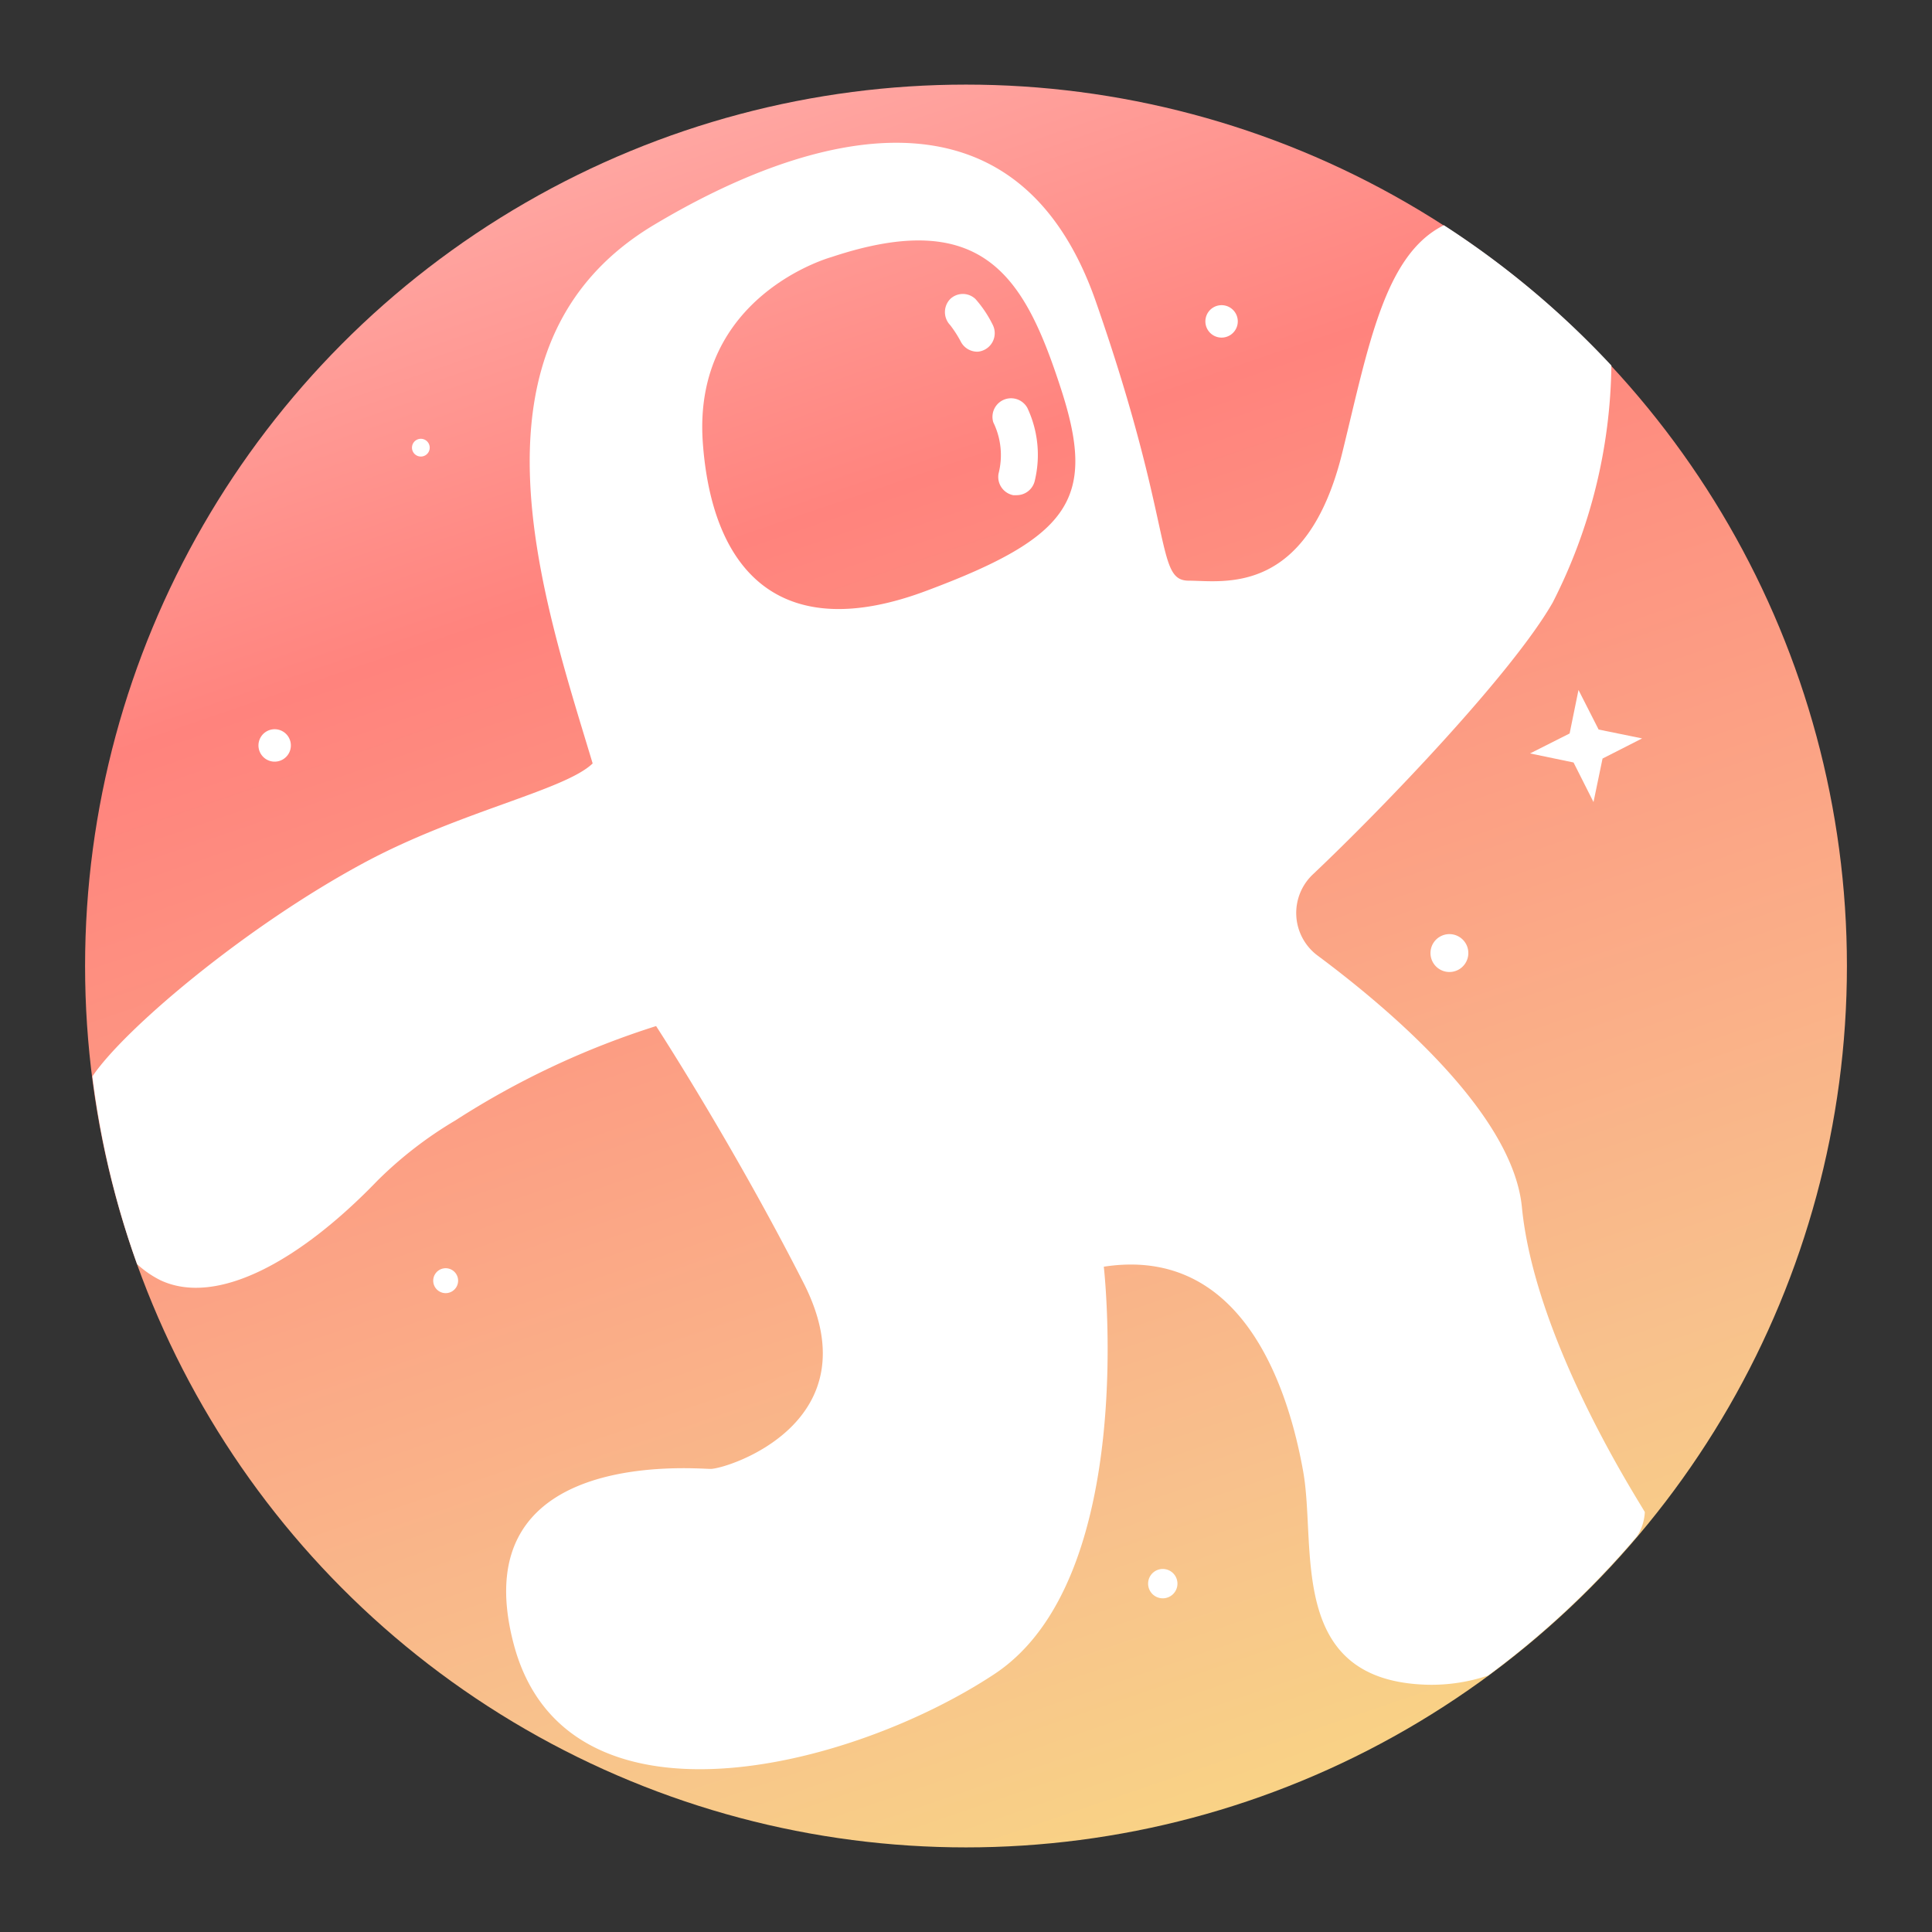 <?xml version="1.0" encoding="UTF-8" standalone="no"?>
<svg
   viewBox="0 0 192 192"
   version="1.1"
   id="svg16"
   sodipodi:docname="odysee.svg"
   xml:space="preserve"
   inkscape:version="1.2 (dc2aedaf03, 2022-05-15)"
   inkscape:export-filename="odysee.png"
   inkscape:export-xdpi="96"
   inkscape:export-ydpi="96"
   xmlns:inkscape="http://www.inkscape.org/namespaces/inkscape"
   xmlns:sodipodi="http://sodipodi.sourceforge.net/DTD/sodipodi-0.dtd"
   xmlns:xlink="http://www.w3.org/1999/xlink"
   xmlns="http://www.w3.org/2000/svg"
   xmlns:svg="http://www.w3.org/2000/svg"><rect x="0" y="0" width="192" height="192" fill="#333333" stroke="none"/><ellipse
     class="cls-1"
     cx="96"
     cy="96"
     id="ellipse7292"
     style="fill:url(#linearGradient7320);fill-opacity:1;stroke-width:1.695"
     rx="87.545"
     ry="87.592" /><path
     class="cls-2"
     d="m 28.659,73.224 a 1.61,1.611 0 1 0 -0.508,2.222 1.61,1.611 0 0 0 0.508,-2.222"
     id="path7294"
     style="stroke-width:1.695;fill:#ffffff" /><path
     class="cls-2"
     d="m 122.763,31.082 a 1.61,1.611 0 1 0 -0.508,2.222 1.61,1.611 0 0 0 0.508,-2.222"
     id="path7296"
     style="stroke-width:1.695;fill:#ffffff" /><path
     class="cls-2"
     d="m 142.205,94.304 a 1.881,1.882 0 1 0 2.254,-1.425 1.881,1.882 0 0 0 -2.254,1.425"
     id="path7298"
     style="stroke-width:1.695;fill:#ffffff" /><path
     class="cls-2"
     d="m 114.136,157.051 a 1.458,1.458 0 1 0 1.695,-1.102 1.458,1.458 0 0 0 -1.695,1.102"
     id="path7300"
     style="stroke-width:1.695;fill:#ffffff" /><path
     class="cls-2"
     d="m 40.965,44.293 a 0.881,0.882 0 1 0 1.068,-0.661 0.881,0.882 0 0 0 -1.068,0.661"
     id="path7302"
     style="stroke-width:1.695;fill:#ffffff" /><path
     class="cls-2"
     d="m 45.507,127.051 a 1.237,1.238 0 1 0 -1,1.441 1.237,1.238 0 0 0 1,-1.441"
     id="path7304"
     style="stroke-width:1.695;fill:#ffffff" /><path
     class="cls-2"
     d="m 163.46,150.268 c -0.542,-1.018 -10.933,-16.959 -12.221,-30.356 -0.949,-9.276 -13.068,-19.57 -20.34,-24.98 a 5.271,5.274 0 0 1 -0.407,-8.055 c 7.17,-6.783 19.814,-20.011 23.814,-26.998 a 53.052,53.081 0 0 0 5.831,-23.556 87.952,87.999 0 0 0 -16.645,-13.94 c -5.898,2.917 -7.492,11.99 -10.085,22.555 -3.526,14.398 -11.865,12.77 -15.255,12.77 -3.39,0 -1.356,-5.088 -9.238,-27.71 C 101.034,7.374 80.542,13.038 64.965,22.365 45.168,34.236 53.999,59.556 58.897,75.87 56.118,78.55 45.66,80.635 36.151,85.757 24.371,92.1 12.32,102.292 9.184,106.972 a 87.002,87.049 0 0 0 4.441,18.655 9.983,9.989 0 0 0 2.339,1.611 c 5.576,2.595 13.78,-1.849 21.543,-9.904 a 39.543,39.565 0 0 1 7.746,-5.986 82.951,82.996 0 0 1 19.95,-9.378 c 0,0 7.61,11.685 14.661,25.54 7.051,13.855 -7.61,18.468 -9.238,18.468 -1.627,0 -24.73,-2.154 -19.577,17.4 5.153,19.553 33.391,12.499 47.781,2.985 14.39,-9.514 10.865,-40.48 10.865,-40.48 14.119,-2.171 18.458,12.77 19.814,20.35 1.356,7.581 -1.695,20.91 12.492,21.198 a 17.763,17.773 0 0 0 5.882,-0.916 88.036,88.083 0 0 0 14.814,-13.855 4.881,4.884 0 0 0 0.763,-2.391 z M 92.119,58.691 C 77.728,64.118 70.796,56.995 69.847,44.022 c -1.068,-14.669 12.763,-18.468 12.763,-18.468 15.255,-5.088 19.272,2.171 22.814,13.041 3.542,10.871 1.085,14.72 -13.305,20.096 z"
     id="path7308"
     style="stroke-width:1.695;fill:#ffffff" /><polygon
     class="cls-2"
     points="97.44,50.39 96.27,48.07 93.72,47.54 96.04,46.37 96.56,43.82 97.74,46.14 100.29,46.66 97.97,47.84 "
     id="polygon7310"
     transform="matrix(1.695,0,0,1.696,-6.8,-5.752)"
     style="fill:#ffffff" /><path
     class="cls-2"
     d="m 101.051,49.211 h -0.356 a 1.848,1.848 0 0 1 -1.458,-2.154 7.39,7.394 0 0 0 -0.525,-5.088 1.848,1.848 0 0 1 3.39,-1.425 10.949,10.955 0 0 1 0.746,7.174 1.848,1.848 0 0 1 -1.797,1.492 z"
     id="path7314"
     style="stroke-width:1.695;fill:#ffffff" /><path
     class="cls-2"
     d="m 97.203,34.949 a 1.848,1.848 0 0 1 -1.695,-0.95 11.373,11.379 0 0 0 -1.085,-1.696 1.864,1.865 0 0 1 0,-2.578 1.814,1.815 0 0 1 2.525,0 11.526,11.532 0 0 1 1.695,2.527 1.848,1.848 0 0 1 -1.441,2.696 z"
     id="path7318"
     style="stroke-width:1.695;fill:#ffffff" /><sodipodi:namedview
     id="namedview18"
     pagecolor="#ffffff"
     bordercolor="#000000"
     borderopacity="0.25"
     inkscape:showpageshadow="2"
     inkscape:pageopacity="0.0"
     inkscape:pagecheckerboard="0"
     inkscape:deskcolor="#d1d1d1"
     showgrid="false"
     inkscape:zoom="1.8911424"
     inkscape:cx="-17.978551"
     inkscape:cy="-123.20595"
     inkscape:window-width="1884"
     inkscape:window-height="1052"
     inkscape:window-x="36"
     inkscape:window-y="0"
     inkscape:window-maximized="1"
     inkscape:current-layer="svg16"
     showguides="false" /><defs
     id="defs4"><linearGradient
       id="linearGradient6667"
       x1="37.9"
       y1="5.54"
       x2="110.84"
       y2="180.15"
       gradientUnits="userSpaceOnUse"
       gradientTransform="matrix(1.695,0,0,1.696,-6.706,-5.705)"
       spreadMethod="pad"><stop
         offset="0"
         stop-color="#ef1970"
         id="stop6655"
         style="stop-color:#ffb0ac;stop-opacity:1;" /><stop
         offset="0.25"
         stop-color="#ef1970"
         id="stop5227"
         style="stop-color:#ff837d;stop-opacity:1;" /><stop
         offset="0.75"
         stop-color="#ef1970"
         id="stop8512"
         style="stop-color:#f8c18c;stop-opacity:1;" /><stop
         offset="1"
         stop-color="#ffd600"
         id="stop6665"
         style="stop-color:#f9de81;stop-opacity:1;" /></linearGradient><style
       id="style2">.a{fill:none;stroke:#b1b5bd;stroke-linecap:round;stroke-linejoin:round;isolation:isolate;opacity:0.63;}</style><style
       id="style278">.cls-1{fill:url(#linear-gradient);}.cls-2{fill:#fff;}.cls-3{fill:none;}.cls-4{fill:#f9f9f9;}</style><linearGradient
       id="linear-gradient"
       x1="37.9"
       y1="5.54"
       x2="110.84"
       y2="180.15"
       gradientUnits="userSpaceOnUse"
       gradientTransform="matrix(1.695,0,0,1.696,-6.706,-5.705)"
       spreadMethod="pad"><stop
         offset="0"
         stop-color="#ef1970"
         id="stop280"
         style="stop-color:#e85e5c;stop-opacity:1" /><stop
         offset="0.14"
         stop-color="#f23b5c"
         id="stop282"
         style="stop-color:#dc505e;stop-opacity:1" /><stop
         offset="0.44"
         stop-color="#f77d35"
         id="stop284"
         style="stop-color:#f4806d;stop-opacity:1" /><stop
         offset="0.7"
         stop-color="#fcad18"
         id="stop286"
         style="stop-color:#f9de81;stop-opacity:1" /><stop
         offset="0.89"
         stop-color="#fecb07"
         id="stop288"
         style="stop-color:#f9de81;stop-opacity:1" /><stop
         offset="1"
         stop-color="#ffd600"
         id="stop290"
         style="stop-color:#f9de81;stop-opacity:1" /></linearGradient><linearGradient
       inkscape:collect="always"
       xlink:href="#linear-gradient"
       id="linearGradient5062"
       gradientUnits="userSpaceOnUse"
       gradientTransform="matrix(1.695,0,0,1.696,-6.706,-249.491)"
       x1="37.9"
       y1="5.54"
       x2="110.84"
       y2="180.15" /><linearGradient
       inkscape:collect="always"
       xlink:href="#linearGradient6667"
       id="linearGradient7320"
       gradientUnits="userSpaceOnUse"
       gradientTransform="matrix(1.695,0,0,1.696,-6.8,-5.752)"
       x1="23.467"
       y1="10.875"
       x2="63.196"
       y2="127.067" /></defs><ellipse
     class="cls-1"
     cx="96.093"
     cy="-147.739"
     id="ellipse5034"
     style="fill:url(#linearGradient5062);stroke-width:1.695"
     rx="87.545"
     ry="87.592" /><path
     class="cls-2"
     d="m 28.753,-170.515 a 1.61,1.611 0 1 0 -0.508,2.222 1.61,1.611 0 0 0 0.508,-2.222"
     id="path5036"
     style="stroke-width:1.695" /><path
     class="cls-2"
     d="m 122.857,-212.657 a 1.61,1.611 0 1 0 -0.508,2.222 1.61,1.611 0 0 0 0.508,-2.222"
     id="path5038"
     style="stroke-width:1.695" /><path
     class="cls-2"
     d="m 142.298,-149.435 a 1.881,1.882 0 1 0 2.254,-1.425 1.881,1.882 0 0 0 -2.254,1.425"
     id="path5040"
     style="stroke-width:1.695" /><path
     class="cls-2"
     d="m 114.23,-86.688 a 1.458,1.458 0 1 0 1.695,-1.102 1.458,1.458 0 0 0 -1.695,1.102"
     id="path5042"
     style="stroke-width:1.695" /><path
     class="cls-2"
     d="m 41.058,-199.446 a 0.881,0.882 0 1 0 1.068,-0.661 0.881,0.882 0 0 0 -1.068,0.661"
     id="path5044"
     style="stroke-width:1.695" /><path
     class="cls-2"
     d="m 45.601,-116.688 a 1.237,1.238 0 1 0 -1,1.441 1.237,1.238 0 0 0 1,-1.441"
     id="path5046"
     style="stroke-width:1.695" /><path
     class="cls-3"
     d="m 82.703,-218.135 c 0,0 -13.831,3.799 -12.763,18.468 0.949,13.007 7.882,20.096 22.272,14.669 14.39,-5.427 16.831,-9.242 13.305,-20.096 -3.526,-10.854 -7.61,-18.197 -22.814,-13.041 z"
     id="path5048"
     style="stroke-width:1.695" /><path
     class="cls-2"
     d="m 163.553,-93.471 c -0.542,-1.018 -10.933,-16.959 -12.221,-30.356 -0.949,-9.276 -13.068,-19.57 -20.34,-24.98 a 5.271,5.274 0 0 1 -0.407,-8.055 c 7.17,-6.783 19.814,-20.011 23.814,-26.998 a 53.052,53.081 0 0 0 5.831,-23.556 87.952,87.999 0 0 0 -16.645,-13.94 c -5.898,2.917 -7.492,11.99 -10.085,22.555 -3.526,14.398 -11.865,12.77 -15.255,12.77 -3.39,0 -1.356,-5.088 -9.238,-27.71 -7.882,-22.623 -28.374,-16.959 -43.95,-7.631 -19.797,11.871 -10.966,37.19 -6.068,53.505 -2.78,2.679 -13.238,4.765 -22.746,9.887 -11.78,6.343 -23.831,16.535 -26.967,21.215 a 87.002,87.049 0 0 0 4.441,18.655 9.983,9.989 0 0 0 2.339,1.611 c 5.576,2.595 13.78,-1.849 21.543,-9.904 a 39.543,39.565 0 0 1 7.746,-5.986 82.951,82.996 0 0 1 19.95,-9.378 c 0,0 7.61,11.685 14.661,25.54 7.051,13.855 -7.61,18.468 -9.238,18.468 -1.627,0 -24.73,-2.154 -19.577,17.4 5.153,19.553 33.391,12.499 47.781,2.985 14.39,-9.514 10.865,-40.48 10.865,-40.48 14.119,-2.171 18.458,12.77 19.814,20.35 1.356,7.581 -1.695,20.91 12.492,21.198 a 17.763,17.773 0 0 0 5.882,-0.916 88.036,88.083 0 0 0 14.814,-13.855 4.881,4.884 0 0 0 0.763,-2.391 z M 92.212,-185.048 c -14.39,5.427 -21.323,-1.696 -22.272,-14.669 -1.068,-14.669 12.763,-18.468 12.763,-18.468 15.255,-5.088 19.272,2.171 22.814,13.041 3.542,10.871 1.085,14.72 -13.305,20.096 z"
     id="path5050"
     style="stroke-width:1.695" /><polygon
     class="cls-2"
     points="96.56,43.82 97.74,46.14 100.29,46.66 97.97,47.84 97.44,50.39 96.27,48.07 93.72,47.54 96.04,46.37 "
     id="polygon5052"
     transform="matrix(1.695,0,0,1.696,-6.706,-249.491)" /><path
     class="cls-4"
     d="m 100.5,-202.499 a 9.17,9.175 0 0 1 0.644,6.105"
     id="path5054"
     style="stroke-width:1.695" /><path
     class="cls-2"
     d="m 101.144,-194.528 h -0.356 a 1.848,1.848 0 0 1 -1.458,-2.154 7.39,7.394 0 0 0 -0.525,-5.088 1.848,1.848 0 0 1 3.39,-1.425 10.949,10.955 0 0 1 0.746,7.174 1.848,1.848 0 0 1 -1.797,1.492 z"
     id="path5056"
     style="stroke-width:1.695" /><path
     class="cls-4"
     d="m 95.941,-212.725 a 10.407,10.413 0 0 1 1.373,2.103"
     id="path5058"
     style="stroke-width:1.695" /><path
     class="cls-2"
     d="m 97.297,-208.79 a 1.848,1.848 0 0 1 -1.695,-0.95 11.373,11.379 0 0 0 -1.085,-1.696 1.864,1.865 0 0 1 0,-2.578 1.814,1.815 0 0 1 2.525,0 11.526,11.532 0 0 1 1.695,2.527 1.848,1.848 0 0 1 -1.441,2.696 z"
     id="path5060"
     style="stroke-width:1.695" /></svg>
